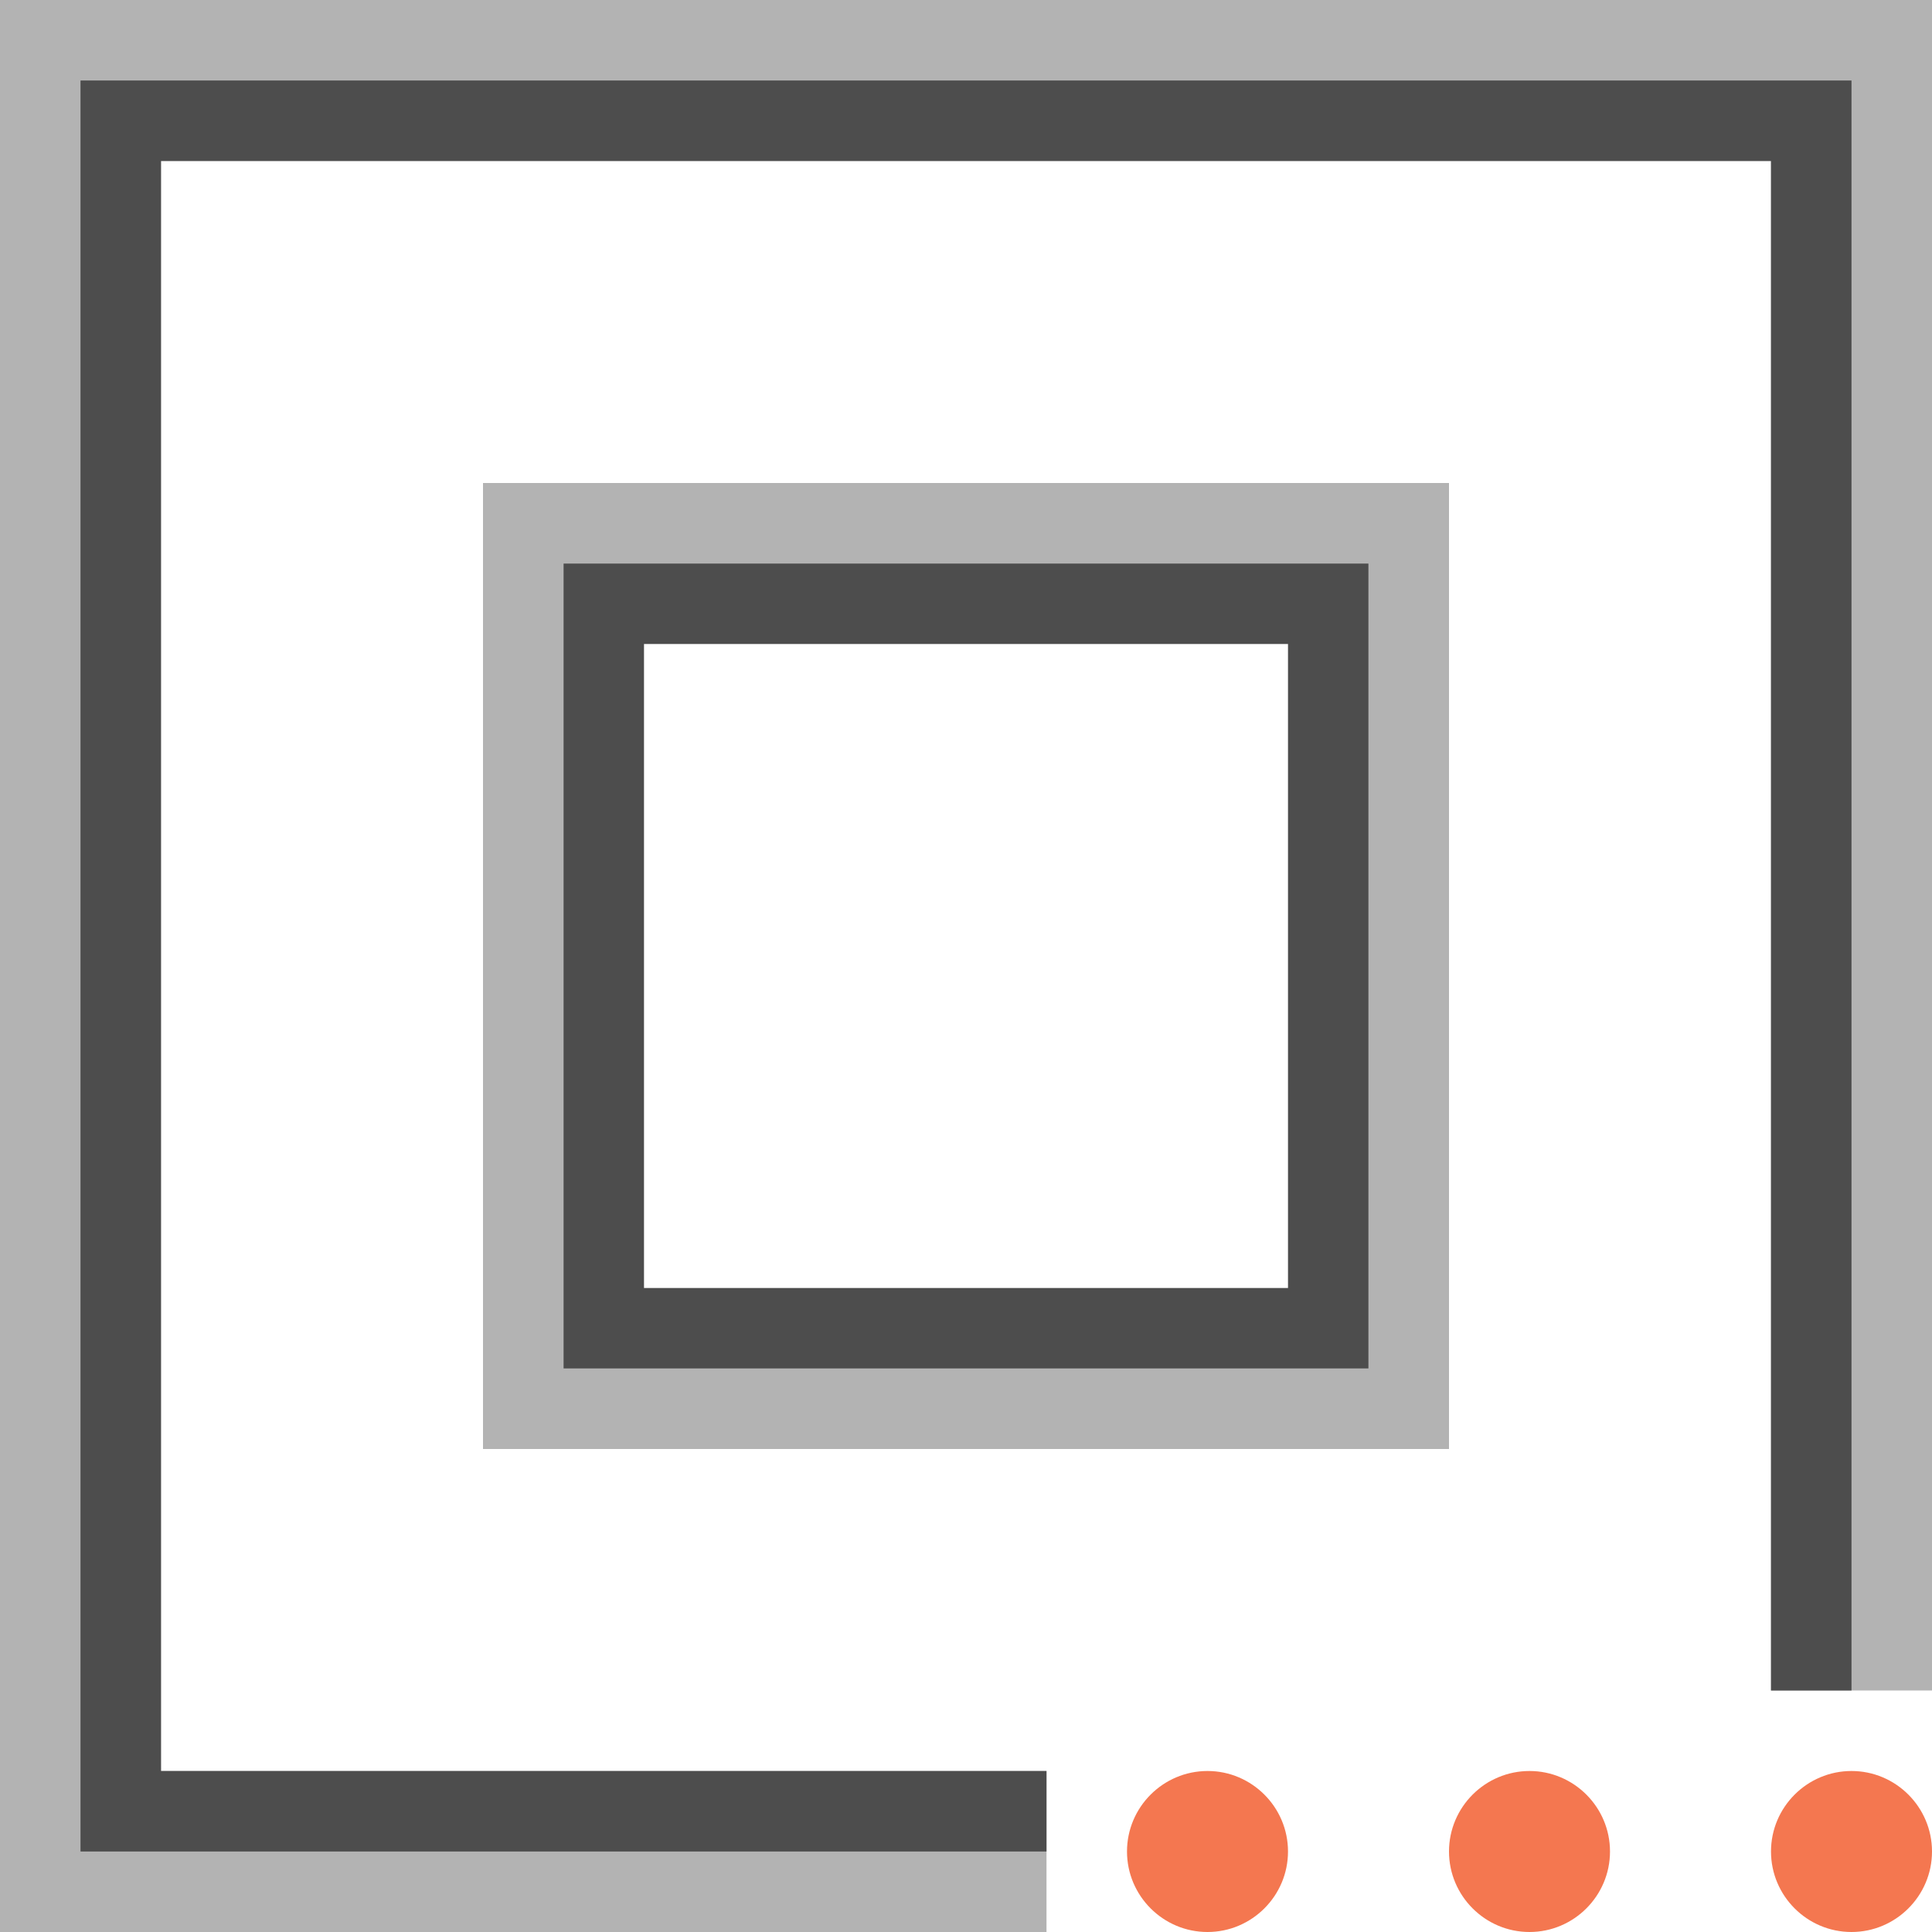 <?xml version="1.0" encoding="UTF-8"?>
<svg xmlns="http://www.w3.org/2000/svg" xmlns:xlink="http://www.w3.org/1999/xlink" width="24pt" height="24pt" viewBox="0 0 24 24" version="1.1">
<g id="surface1">
<path style=" stroke:none;fill-rule:nonzero;fill:rgb(70.196%,70.196%,70.196%);fill-opacity:1;" d="M 0 0 L 0 24 L 13 24 L 13 22 L 2 22 L 2 2 L 22 2 L 22 21 L 24 21 L 24 0 Z M 6 6 L 6 18 L 18 18 L 18 6 Z M 7 7 L 17 7 L 17 17 L 7 17 Z M 7 7 "/>
<path style=" stroke:none;fill-rule:nonzero;fill:rgb(95.686%,46.667%,31.373%);fill-opacity:1;" d="M 15 22 C 14.449 22 14 22.449 14 23 C 14 23.551 14.449 24 15 24 C 15.551 24 16 23.551 16 23 C 16 22.449 15.551 22 15 22 Z M 19 22 C 18.449 22 18 22.449 18 23 C 18 23.551 18.449 24 19 24 C 19.551 24 20 23.551 20 23 C 20 22.449 19.551 22 19 22 Z M 23 22 C 22.449 22 22 22.449 22 23 C 22 23.551 22.449 24 23 24 C 23.551 24 24 23.551 24 23 C 24 22.449 23.551 22 23 22 Z M 23 22 "/>
<path style=" stroke:none;fill-rule:nonzero;fill:rgb(30.196%,30.196%,30.196%);fill-opacity:1;" d="M 1 1 L 1 23 L 13 23 L 13 22 L 2 22 L 2 2 L 22 2 L 22 21 L 23 21 L 23 1 Z M 7 7 L 7 17 L 17 17 L 17 7 Z M 8 8 L 16 8 L 16 16 L 8 16 Z M 8 8 "/>
</g>
</svg>
